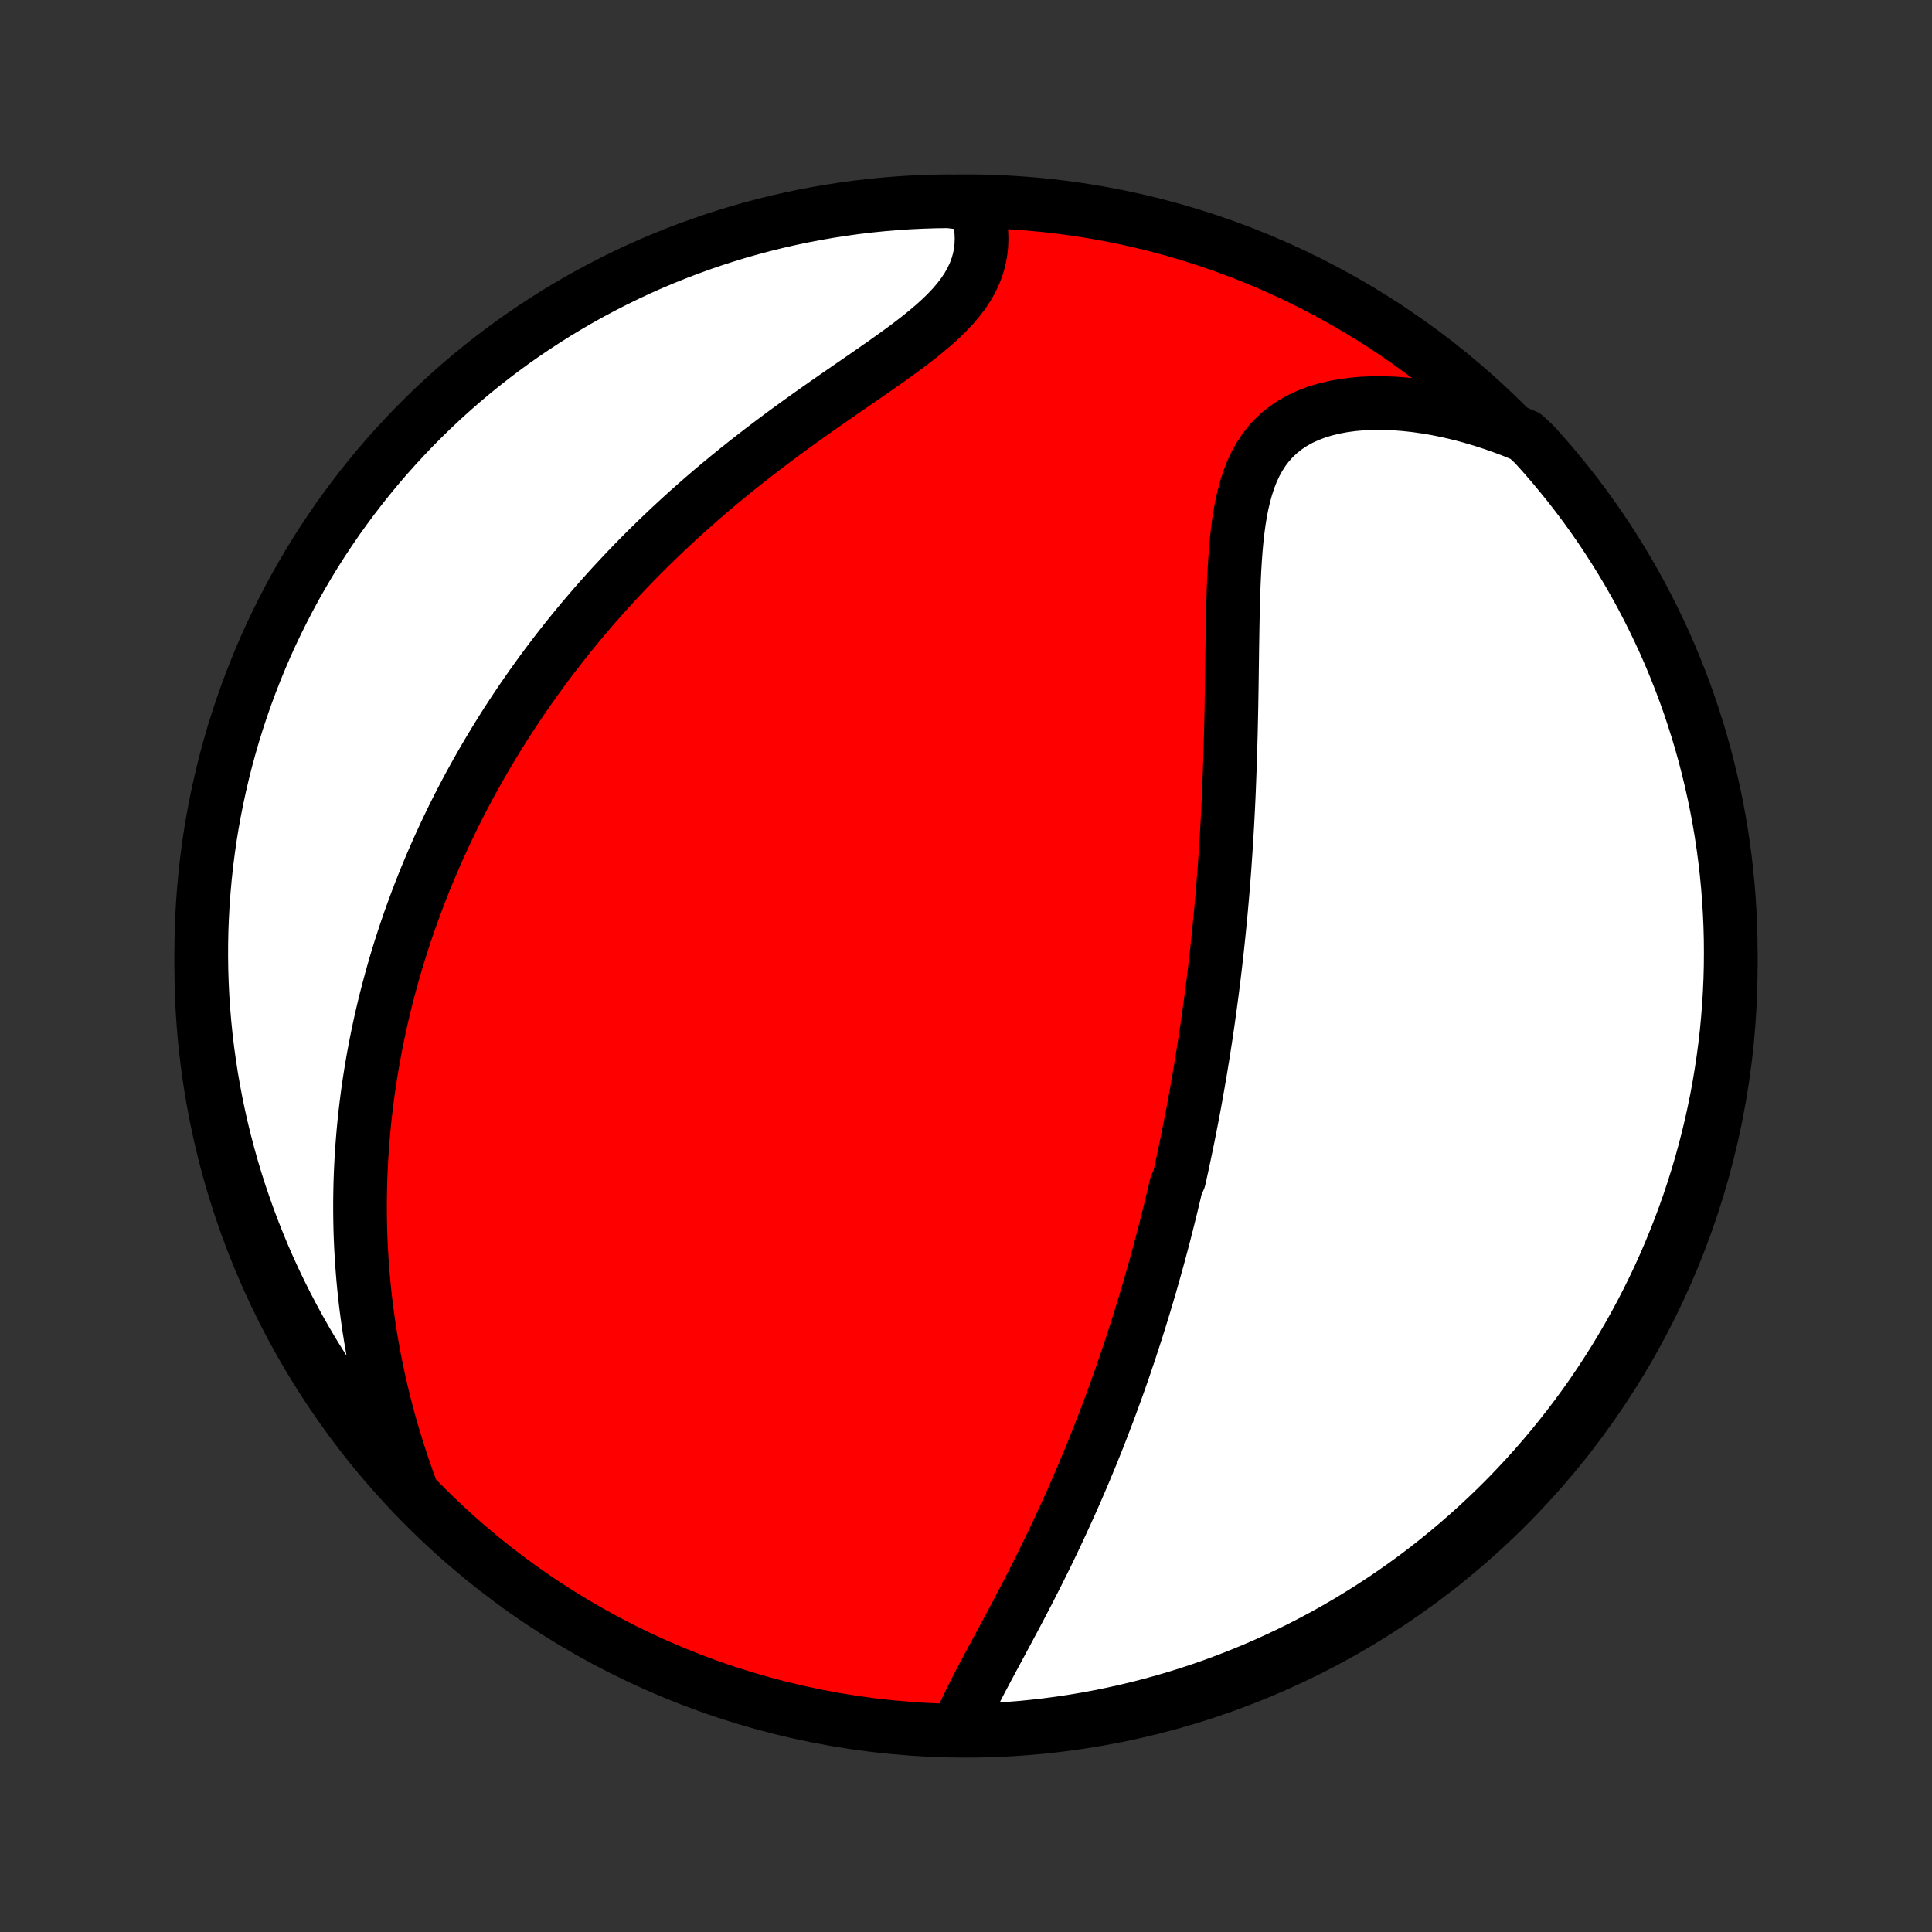 <?xml version="1.0" encoding="utf-8" standalone="no"?>
<!DOCTYPE svg PUBLIC "-//W3C//DTD SVG 1.1//EN"
  "http://www.w3.org/Graphics/SVG/1.1/DTD/svg11.dtd">
<!-- Created with matplotlib (http://matplotlib.org/) -->
<svg height="72pt" version="1.1" viewBox="0 0 72 72" width="72pt" xmlns="http://www.w3.org/2000/svg" xmlns:xlink="http://www.w3.org/1999/xlink">
 <rect x="0" y="0" width="72" height="72" fill="#333333" stroke="none"/>
 <defs>
  <style type="text/css">
*{stroke-linecap:butt;stroke-linejoin:round;}
  </style>
 </defs>
 <g id="figure_1">
  <g id="patch_1">
   <path d="
M0 72
L72 72
L72 0
L0 0
z
" style="fill:none;"/>
  </g>
  <g id="axes_1">
   <g id="PatchCollection_1">
    <defs>
     <path d="
M36 -7.5
C43.558 -7.5 50.808 -10.503 56.153 -15.848
C61.497 -21.192 64.5 -28.442 64.5 -36
C64.5 -43.558 61.497 -50.808 56.153 -56.153
C50.808 -61.497 43.558 -64.5 36 -64.5
C28.442 -64.5 21.192 -61.497 15.848 -56.153
C10.503 -50.808 7.5 -43.558 7.5 -36
C7.5 -28.442 10.503 -21.192 15.848 -15.848
C21.192 -10.503 28.442 -7.5 36 -7.5
z
" id="C0_0_a811fe30f3"/>
     <path d="
M35.755 -7.705
L35.866 -7.968
L35.986 -8.235
L36.114 -8.504
L36.248 -8.775
L36.386 -9.049
L36.529 -9.325
L36.675 -9.602
L36.824 -9.882
L36.974 -10.162
L37.126 -10.444
L37.279 -10.728
L37.431 -11.012
L37.584 -11.297
L37.736 -11.582
L37.888 -11.868
L38.039 -12.154
L38.188 -12.441
L38.337 -12.727
L38.483 -13.014
L38.628 -13.3
L38.771 -13.586
L38.913 -13.872
L39.052 -14.157
L39.19 -14.441
L39.325 -14.725
L39.458 -15.008
L39.589 -15.291
L39.718 -15.572
L39.845 -15.853
L39.97 -16.133
L40.093 -16.411
L40.213 -16.689
L40.332 -16.966
L40.448 -17.241
L40.563 -17.516
L40.675 -17.789
L40.785 -18.062
L40.894 -18.333
L41 -18.603
L41.105 -18.872
L41.207 -19.14
L41.308 -19.407
L41.407 -19.673
L41.504 -19.938
L41.6 -20.201
L41.694 -20.464
L41.786 -20.726
L41.877 -20.987
L41.965 -21.247
L42.053 -21.506
L42.139 -21.764
L42.223 -22.022
L42.306 -22.278
L42.388 -22.534
L42.468 -22.789
L42.547 -23.044
L42.625 -23.298
L42.701 -23.551
L42.776 -23.804
L42.85 -24.056
L42.923 -24.308
L42.994 -24.559
L43.064 -24.81
L43.134 -25.061
L43.202 -25.311
L43.269 -25.561
L43.335 -25.811
L43.4 -26.061
L43.464 -26.311
L43.527 -26.561
L43.589 -26.811
L43.65 -27.06
L43.71 -27.31
L43.77 -27.561
L43.828 -27.811
L43.942 -28.062
L43.998 -28.313
L44.053 -28.564
L44.107 -28.816
L44.16 -29.069
L44.213 -29.321
L44.265 -29.575
L44.316 -29.829
L44.366 -30.084
L44.416 -30.34
L44.465 -30.597
L44.513 -30.854
L44.56 -31.113
L44.606 -31.372
L44.652 -31.633
L44.697 -31.895
L44.742 -32.157
L44.785 -32.422
L44.828 -32.687
L44.87 -32.954
L44.912 -33.222
L44.953 -33.492
L44.993 -33.763
L45.032 -34.036
L45.071 -34.311
L45.108 -34.587
L45.145 -34.865
L45.182 -35.145
L45.217 -35.427
L45.252 -35.711
L45.286 -35.996
L45.319 -36.284
L45.352 -36.574
L45.383 -36.866
L45.414 -37.16
L45.444 -37.457
L45.473 -37.756
L45.502 -38.057
L45.529 -38.361
L45.556 -38.667
L45.581 -38.976
L45.606 -39.287
L45.63 -39.601
L45.652 -39.917
L45.674 -40.236
L45.695 -40.558
L45.715 -40.882
L45.734 -41.209
L45.752 -41.538
L45.769 -41.87
L45.785 -42.205
L45.8 -42.542
L45.813 -42.882
L45.826 -43.225
L45.838 -43.57
L45.849 -43.917
L45.859 -44.267
L45.869 -44.62
L45.877 -44.974
L45.885 -45.33
L45.892 -45.689
L45.898 -46.049
L45.904 -46.411
L45.909 -46.775
L45.914 -47.139
L45.919 -47.505
L45.924 -47.872
L45.93 -48.239
L45.936 -48.607
L45.943 -48.975
L45.951 -49.342
L45.961 -49.708
L45.973 -50.073
L45.988 -50.437
L46.006 -50.798
L46.028 -51.156
L46.054 -51.511
L46.086 -51.862
L46.124 -52.209
L46.169 -52.549
L46.223 -52.884
L46.286 -53.211
L46.361 -53.53
L46.446 -53.84
L46.545 -54.141
L46.658 -54.43
L46.787 -54.707
L46.932 -54.971
L47.095 -55.221
L47.276 -55.457
L47.476 -55.677
L47.694 -55.88
L47.932 -56.067
L48.188 -56.237
L48.462 -56.389
L48.753 -56.523
L49.061 -56.64
L49.384 -56.739
L49.721 -56.82
L50.071 -56.885
L50.432 -56.932
L50.804 -56.964
L51.184 -56.979
L51.572 -56.978
L51.966 -56.963
L52.366 -56.932
L52.77 -56.888
L53.177 -56.829
L53.586 -56.758
L53.998 -56.673
L54.409 -56.575
L54.821 -56.466
L55.232 -56.344
L55.642 -56.211
L56.049 -56.067
L56.455 -55.913
L56.846 -55.748
L57.182 -55.434
L57.512 -55.067
L57.835 -54.695
L58.151 -54.316
L58.461 -53.933
L58.764 -53.543
L59.059 -53.149
L59.348 -52.749
L59.63 -52.344
L59.904 -51.934
L60.171 -51.519
L60.431 -51.099
L60.684 -50.675
L60.929 -50.247
L61.166 -49.814
L61.395 -49.377
L61.617 -48.935
L61.831 -48.49
L62.038 -48.041
L62.236 -47.588
L62.426 -47.132
L62.608 -46.673
L62.783 -46.21
L62.949 -45.744
L63.106 -45.275
L63.256 -44.803
L63.397 -44.329
L63.53 -43.852
L63.654 -43.373
L63.77 -42.891
L63.878 -42.407
L63.977 -41.922
L64.068 -41.434
L64.15 -40.945
L64.223 -40.455
L64.288 -39.963
L64.344 -39.469
L64.392 -38.975
L64.431 -38.48
L64.461 -37.984
L64.483 -37.488
L64.496 -36.991
L64.5 -36.493
L64.496 -35.996
L64.483 -35.499
L64.461 -35.002
L64.43 -34.505
L64.391 -34.008
L64.344 -33.512
L64.287 -33.017
L64.222 -32.523
L64.148 -32.03
L64.066 -31.538
L63.976 -31.047
L63.876 -30.558
L63.769 -30.071
L63.653 -29.585
L63.528 -29.101
L63.395 -28.62
L63.254 -28.141
L63.104 -27.664
L62.946 -27.189
L62.78 -26.718
L62.606 -26.249
L62.423 -25.783
L62.233 -25.32
L62.035 -24.861
L61.828 -24.404
L61.614 -23.952
L61.392 -23.503
L61.162 -23.058
L60.925 -22.617
L60.68 -22.18
L60.427 -21.747
L60.167 -21.318
L59.9 -20.894
L59.625 -20.474
L59.344 -20.06
L59.055 -19.65
L58.759 -19.245
L58.456 -18.845
L58.146 -18.451
L57.83 -18.061
L57.507 -17.678
L57.177 -17.299
L56.841 -16.927
L56.498 -16.56
L56.15 -16.199
L55.795 -15.845
L55.434 -15.496
L55.067 -15.154
L54.695 -14.818
L54.316 -14.488
L53.933 -14.165
L53.543 -13.849
L53.149 -13.539
L52.749 -13.236
L52.344 -12.941
L51.934 -12.652
L51.519 -12.37
L51.099 -12.096
L50.675 -11.829
L50.247 -11.569
L49.814 -11.316
L49.377 -11.071
L48.935 -10.834
L48.49 -10.604
L48.041 -10.383
L47.588 -10.169
L47.132 -9.962
L46.673 -9.764
L46.21 -9.574
L45.744 -9.392
L45.275 -9.217
L44.803 -9.051
L44.329 -8.894
L43.852 -8.744
L43.373 -8.603
L42.891 -8.47
L42.407 -8.346
L41.922 -8.23
L41.434 -8.122
L40.945 -8.023
L40.455 -7.932
L39.963 -7.85
L39.469 -7.777
L38.975 -7.712
L38.48 -7.656
L37.984 -7.608
L37.488 -7.569
L36.991 -7.539
L36.493 -7.517
z
" id="C0_1_7189b047d5"/>
     <path d="
M15.293 -16.568
L15.145 -16.979
L15.003 -17.388
L14.869 -17.796
L14.741 -18.203
L14.619 -18.609
L14.504 -19.012
L14.396 -19.414
L14.294 -19.813
L14.199 -20.21
L14.109 -20.605
L14.026 -20.997
L13.949 -21.386
L13.878 -21.773
L13.812 -22.157
L13.752 -22.537
L13.698 -22.915
L13.648 -23.29
L13.604 -23.661
L13.565 -24.03
L13.531 -24.395
L13.502 -24.757
L13.477 -25.116
L13.456 -25.472
L13.44 -25.825
L13.428 -26.175
L13.421 -26.522
L13.417 -26.866
L13.417 -27.207
L13.421 -27.544
L13.428 -27.879
L13.439 -28.212
L13.454 -28.541
L13.471 -28.867
L13.492 -29.191
L13.517 -29.512
L13.544 -29.831
L13.574 -30.147
L13.607 -30.461
L13.644 -30.772
L13.683 -31.081
L13.724 -31.387
L13.769 -31.692
L13.816 -31.994
L13.866 -32.294
L13.918 -32.592
L13.973 -32.888
L14.03 -33.182
L14.09 -33.475
L14.152 -33.765
L14.216 -34.054
L14.283 -34.341
L14.352 -34.627
L14.424 -34.911
L14.498 -35.193
L14.574 -35.474
L14.652 -35.754
L14.732 -36.033
L14.815 -36.31
L14.9 -36.586
L14.988 -36.861
L15.077 -37.136
L15.169 -37.408
L15.263 -37.681
L15.36 -37.952
L15.459 -38.222
L15.559 -38.492
L15.663 -38.761
L15.768 -39.029
L15.876 -39.297
L15.987 -39.564
L16.099 -39.83
L16.215 -40.096
L16.332 -40.362
L16.452 -40.627
L16.575 -40.892
L16.7 -41.157
L16.828 -41.422
L16.958 -41.686
L17.091 -41.95
L17.227 -42.215
L17.366 -42.479
L17.507 -42.743
L17.652 -43.007
L17.799 -43.271
L17.949 -43.535
L18.102 -43.799
L18.259 -44.064
L18.418 -44.328
L18.581 -44.593
L18.747 -44.858
L18.916 -45.124
L19.089 -45.389
L19.265 -45.655
L19.445 -45.922
L19.629 -46.188
L19.816 -46.455
L20.007 -46.722
L20.201 -46.99
L20.4 -47.258
L20.603 -47.526
L20.809 -47.794
L21.02 -48.063
L21.235 -48.333
L21.455 -48.602
L21.678 -48.872
L21.907 -49.142
L22.139 -49.412
L22.377 -49.683
L22.619 -49.954
L22.865 -50.224
L23.117 -50.495
L23.373 -50.766
L23.634 -51.037
L23.9 -51.307
L24.171 -51.578
L24.447 -51.848
L24.728 -52.118
L25.014 -52.387
L25.304 -52.656
L25.6 -52.925
L25.901 -53.192
L26.206 -53.459
L26.516 -53.725
L26.831 -53.99
L27.15 -54.253
L27.474 -54.516
L27.802 -54.777
L28.133 -55.036
L28.469 -55.295
L28.808 -55.551
L29.149 -55.806
L29.494 -56.059
L29.841 -56.309
L30.189 -56.558
L30.539 -56.805
L30.889 -57.05
L31.239 -57.293
L31.588 -57.534
L31.935 -57.773
L32.28 -58.011
L32.62 -58.247
L32.955 -58.481
L33.284 -58.715
L33.605 -58.947
L33.917 -59.179
L34.219 -59.411
L34.508 -59.644
L34.783 -59.877
L35.043 -60.111
L35.286 -60.347
L35.511 -60.585
L35.716 -60.826
L35.901 -61.069
L36.063 -61.315
L36.204 -61.565
L36.322 -61.817
L36.418 -62.072
L36.491 -62.33
L36.542 -62.591
L36.571 -62.853
L36.58 -63.117
L36.569 -63.382
L36.539 -63.647
L36.491 -63.912
L36.426 -64.177
L35.848 -64.44
L35.351 -64.5
L34.853 -64.493
L34.357 -64.477
L33.86 -64.453
L33.365 -64.42
L32.87 -64.378
L32.376 -64.328
L31.883 -64.269
L31.392 -64.201
L30.901 -64.125
L30.413 -64.04
L29.926 -63.947
L29.441 -63.845
L28.958 -63.735
L28.477 -63.616
L27.998 -63.489
L27.522 -63.354
L27.049 -63.21
L26.578 -63.058
L26.11 -62.897
L25.645 -62.729
L25.183 -62.552
L24.724 -62.367
L24.269 -62.175
L23.818 -61.974
L23.37 -61.765
L22.926 -61.549
L22.486 -61.324
L22.05 -61.092
L21.619 -60.853
L21.191 -60.605
L20.768 -60.351
L20.351 -60.088
L19.937 -59.819
L19.529 -59.542
L19.125 -59.258
L18.727 -58.967
L18.334 -58.669
L17.946 -58.364
L17.564 -58.053
L17.188 -57.734
L16.817 -57.409
L16.452 -57.078
L16.093 -56.74
L15.74 -56.395
L15.393 -56.045
L15.053 -55.688
L14.719 -55.325
L14.391 -54.957
L14.07 -54.583
L13.756 -54.203
L13.448 -53.817
L13.148 -53.426
L12.854 -53.03
L12.567 -52.629
L12.288 -52.222
L12.015 -51.811
L11.75 -51.394
L11.493 -50.974
L11.243 -50.548
L11 -50.118
L10.765 -49.684
L10.538 -49.245
L10.318 -48.803
L10.106 -48.357
L9.902 -47.907
L9.707 -47.453
L9.519 -46.996
L9.339 -46.535
L9.167 -46.071
L9.004 -45.605
L8.848 -45.135
L8.701 -44.662
L8.563 -44.187
L8.432 -43.709
L8.31 -43.229
L8.197 -42.747
L8.092 -42.263
L7.995 -41.777
L7.907 -41.289
L7.827 -40.799
L7.757 -40.308
L7.694 -39.816
L7.641 -39.322
L7.596 -38.828
L7.559 -38.332
L7.532 -37.836
L7.512 -37.34
L7.502 -36.843
L7.5 -36.345
L7.507 -35.848
L7.523 -35.351
L7.547 -34.853
L7.58 -34.357
L7.622 -33.86
L7.672 -33.365
L7.731 -32.87
L7.799 -32.376
L7.875 -31.883
L7.96 -31.392
L8.053 -30.901
L8.155 -30.413
L8.265 -29.926
L8.384 -29.441
L8.511 -28.958
L8.646 -28.477
L8.79 -27.998
L8.942 -27.522
L9.103 -27.049
L9.271 -26.578
L9.448 -26.11
L9.633 -25.645
L9.825 -25.183
L10.026 -24.724
L10.235 -24.269
L10.451 -23.818
L10.676 -23.37
L10.908 -22.926
L11.147 -22.486
L11.395 -22.05
L11.649 -21.619
L11.912 -21.191
L12.181 -20.768
L12.458 -20.351
L12.742 -19.937
L13.033 -19.529
L13.331 -19.125
L13.636 -18.727
L13.947 -18.334
L14.266 -17.946
L14.591 -17.564
z
" id="C0_2_088585e705"/>
    </defs>
    <g clip-path="url(#p1bffca34e9)">
     <use style="fill:#ff0000;stroke:#000000;stroke-width:2.0;" x="0.0" xlink:href="#C0_0_a811fe30f3" y="72.0"/>
    </g>
    <g clip-path="url(#p1bffca34e9)">
     <use style="fill:#ffffff;stroke:#000000;stroke-width:2.0;" x="0.0" xlink:href="#C0_1_7189b047d5" y="72.0"/>
    </g>
    <g clip-path="url(#p1bffca34e9)">
     <use style="fill:#ffffff;stroke:#000000;stroke-width:2.0;" x="0.0" xlink:href="#C0_2_088585e705" y="72.0"/>
    </g>
   </g>
  </g>
 </g>
 <defs>
  <clipPath id="p1bffca34e9">
   <rect height="72.0" width="72.0" x="0.0" y="0.0"/>
  </clipPath>
 </defs>
</svg>

